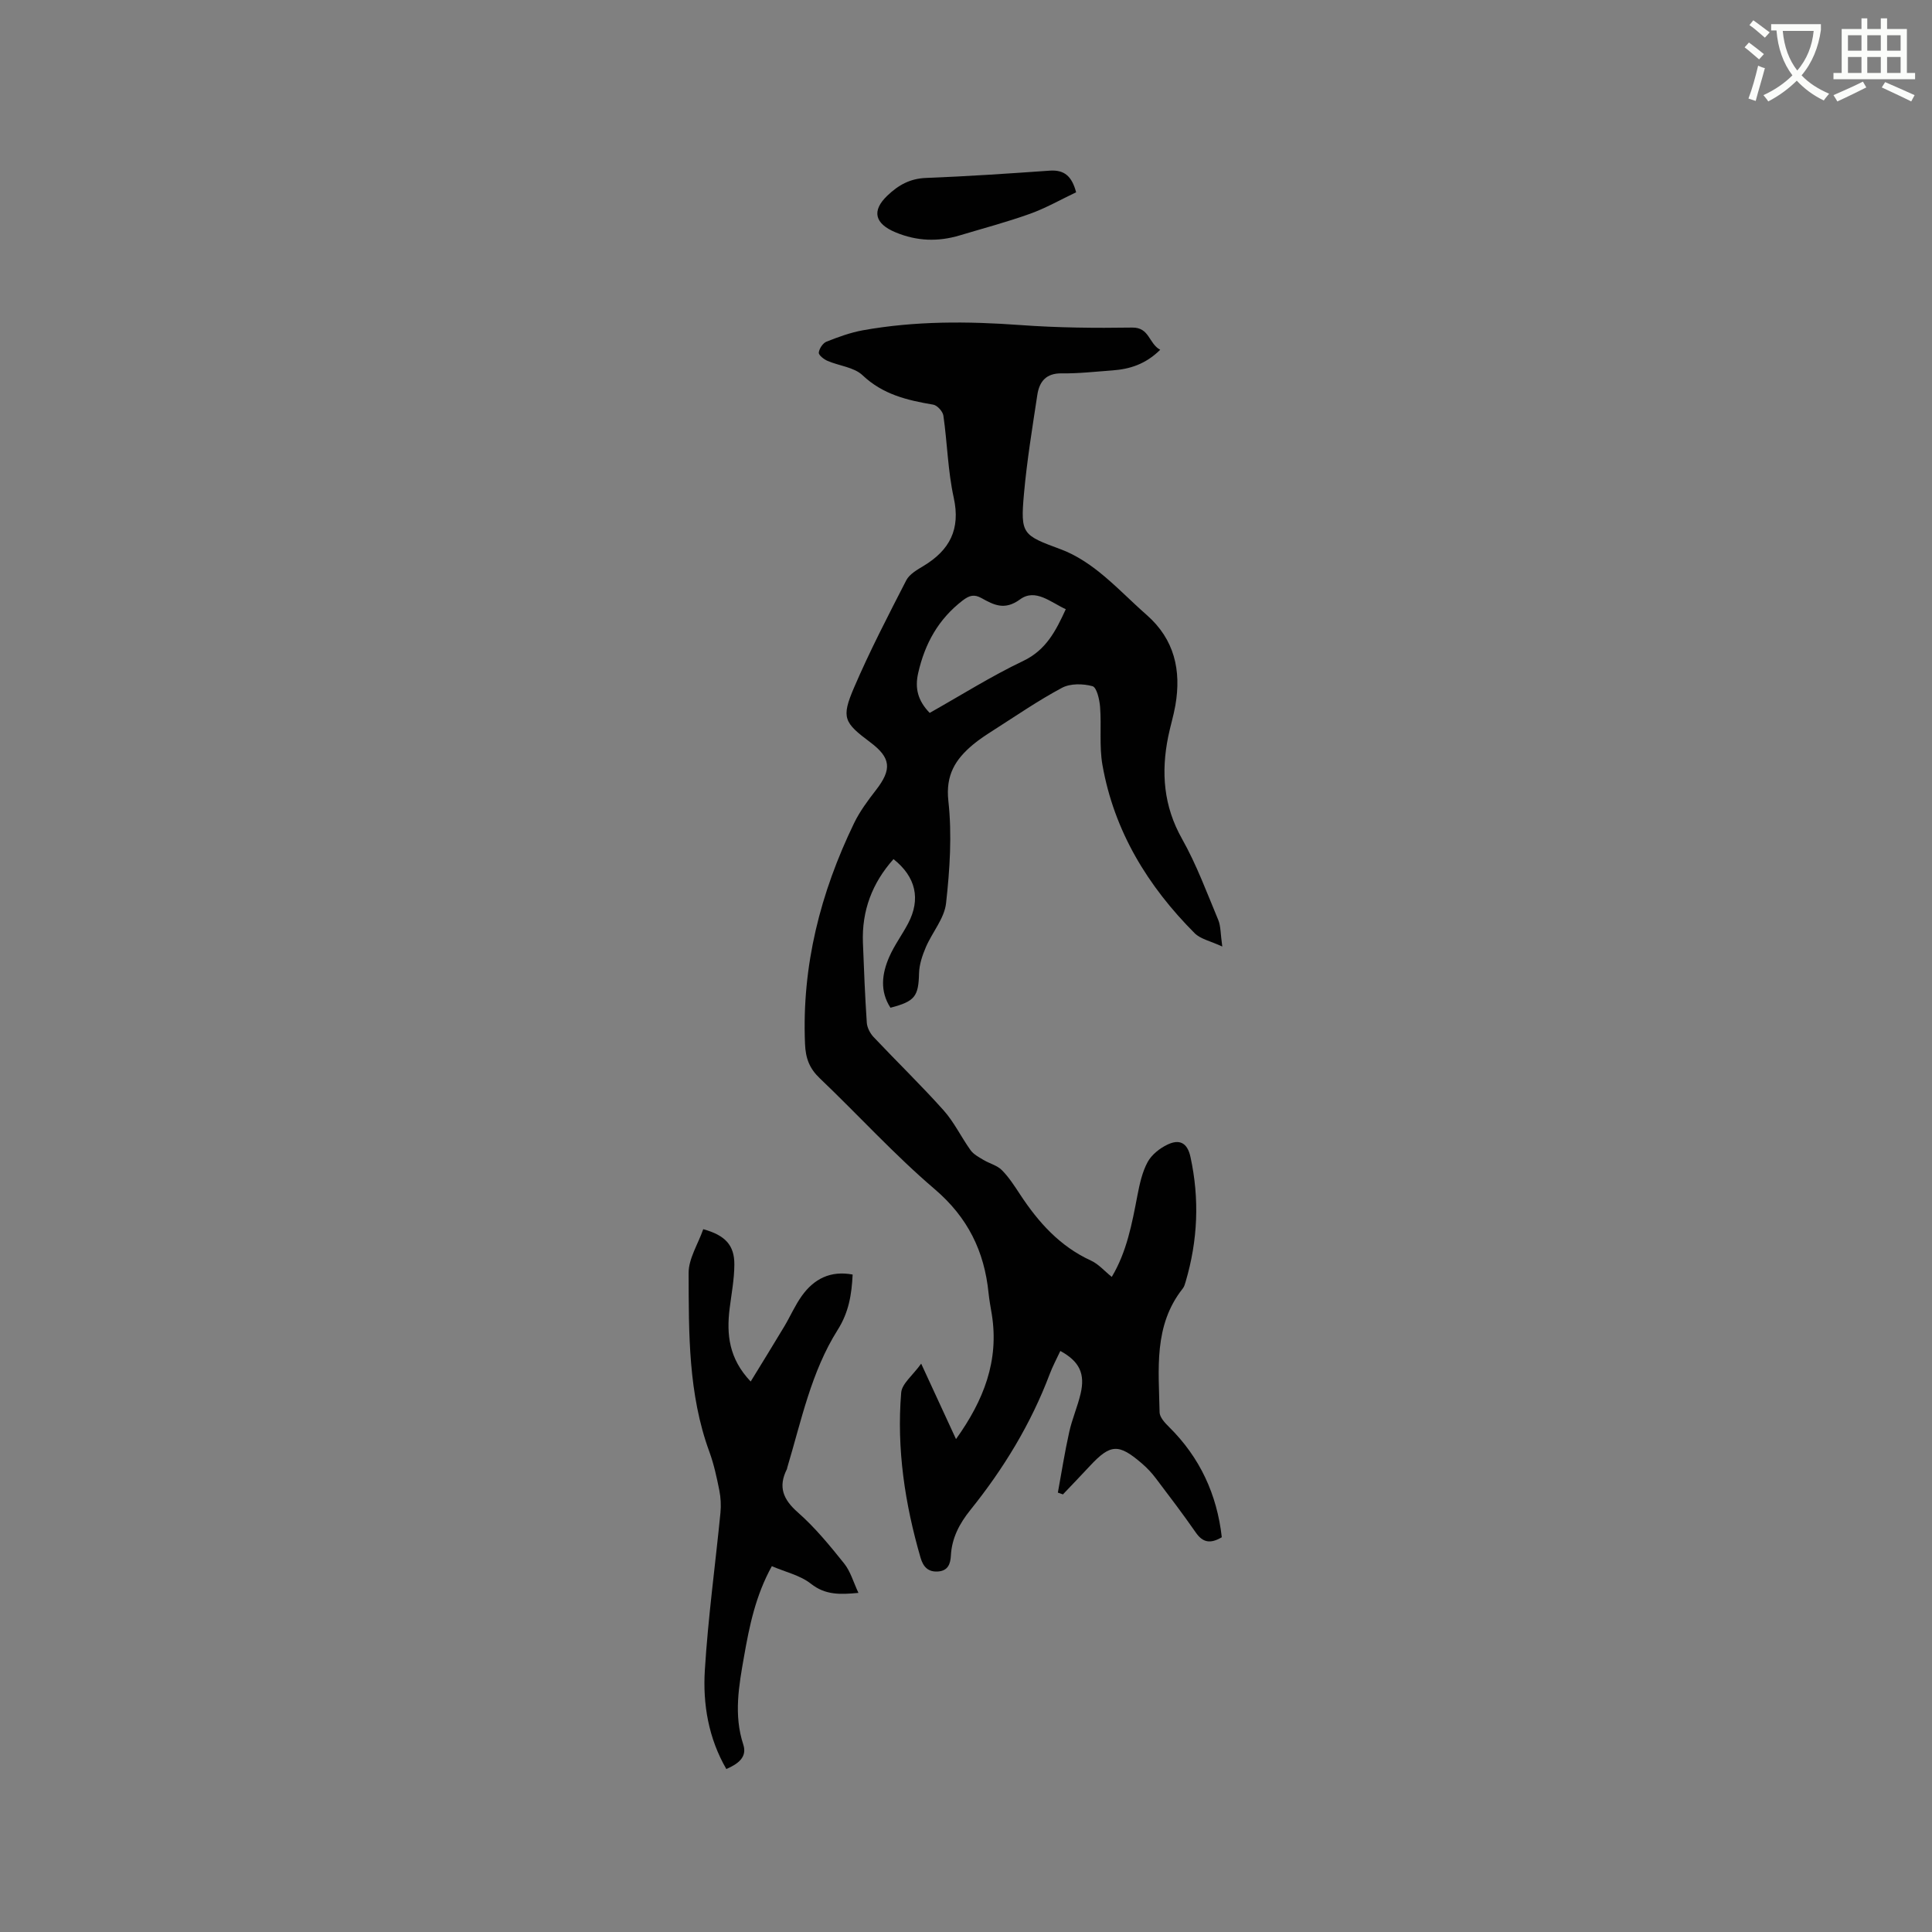 <svg enable-background="new 0 0 400 400" viewBox="0 0 400 400" xmlns="http://www.w3.org/2000/svg"><rect x="0" y="0" width="400" height="400" fill="#808080" stroke="none"/><path d="m362.1 8.8c1.1.8 2.1 1.6 3.1 2.4l-1 1.1c-1.3-1.1-2.3-2-3-2.5zm1.9 4.8c.5.2.9.4 1.4.5-.6 2.3-1.3 4.5-1.9 6.8l-1.5-.5c.8-2.1 1.4-4.3 2-6.8zm-1-9.4c1.3.9 2.4 1.8 3.4 2.5l-1 1.1c-1.4-1.2-2.4-2.1-3.2-2.6zm3.7 2.2v-1.4h10.3v1.2c-.5 3.6-1.8 6.8-4 9.4 1.5 1.6 3.4 2.8 5.7 3.8-.3.4-.7.8-1.1 1.4-2.3-1.1-4.1-2.5-5.6-4.1-1.6 1.6-3.6 3.1-5.9 4.3-.3-.5-.7-.9-1-1.3 2.4-1.1 4.4-2.5 6-4.1-1.9-2.5-3-5.6-3.3-9.3h-1.1zm8.8 0h-6.4c.3 3.3 1.3 6 3 8.2 2-2.3 3.1-5.1 3.4-8.2z" fill="#fbfcfa"/><path d="m385.3 3.8h1.3v2.2h2.8v-2.2h1.3v2.2h4.1v9.1h1.7v1.3h-16.9v-1.3h1.7v-9.1h4.1v-2.2zm.4 13.1.7 1.2c-1.8.9-3.8 1.9-6 2.9-.2-.4-.5-.8-.8-1.3 2.3-1 4.3-1.9 6.1-2.8zm-3.1-6.4h2.8v-3.2h-2.8zm0 4.6h2.8v-3.3h-2.8zm4-4.6h2.8v-3.2h-2.8zm0 4.6h2.8v-3.3h-2.8zm3.7 1.9c2.1.9 4.1 1.8 6.1 2.7l-.7 1.3c-2.2-1.1-4.2-2-6.1-2.9zm3.2-9.7h-2.8v3.2h2.8zm-2.8 7.8h2.8v-3.3h-2.8z" fill="#fbfcfa"/><g fill="#010101"><path d="m240.21 72.42c-3.08 3.03-6.36 4.01-9.92 4.27-3.49.25-6.98.66-10.47.61-3.28-.05-4.65 1.74-5.06 4.5-1.03 6.8-2.15 13.61-2.76 20.45-.75 8.4-.3 8.54 7.68 11.5 2.79 1.04 5.45 2.75 7.8 4.61 3.48 2.77 6.57 6.01 9.92 8.95 5.77 5.06 7.2 11.48 5.95 18.72-.38 2.19-1.05 4.32-1.49 6.5-1.49 7.38-.97 14.36 2.88 21.17 2.99 5.31 5.12 11.1 7.48 16.75.54 1.3.46 2.86.84 5.52-2.45-1.14-4.5-1.54-5.72-2.76-9.71-9.74-16.67-21.12-19.09-34.83-.69-3.91-.18-8.03-.49-12.03-.12-1.53-.7-4.04-1.57-4.28-1.96-.54-4.58-.59-6.31.33-4.93 2.63-9.56 5.83-14.28 8.84-1.43.91-2.85 1.84-4.15 2.92-3.62 3.03-5.7 6.26-5.1 11.68.77 6.97.3 14.17-.48 21.17-.35 3.15-2.87 6.02-4.19 9.11-.72 1.69-1.35 3.56-1.4 5.36-.12 4.79-.82 5.84-5.92 7.16-2.24-3.46-1.77-7.06-.24-10.55 1.06-2.41 2.67-4.57 3.9-6.91 2.64-5.03 1.61-9.63-3.03-13.31-4.42 4.95-6.59 10.7-6.33 17.34.21 5.51.43 11.02.8 16.52.07 1.03.68 2.2 1.4 2.97 4.8 5.09 9.84 9.97 14.5 15.18 2.19 2.45 3.65 5.56 5.59 8.26.62.86 1.7 1.43 2.65 2 1.25.75 2.83 1.13 3.81 2.11 1.48 1.48 2.64 3.31 3.81 5.08 3.78 5.75 8.22 10.71 14.65 13.66 1.58.72 2.81 2.18 4.31 3.38 3.12-5.22 4.19-11.04 5.31-16.87.46-2.37.99-4.84 2.12-6.92.83-1.52 2.51-2.85 4.12-3.61 2.38-1.13 4.09-.49 4.75 2.59 1.89 8.7 1.51 17.25-.99 25.75-.15.51-.29 1.06-.61 1.46-6.1 7.7-4.96 16.78-4.8 25.63.02 1.02 1.08 2.17 1.92 3 6.44 6.35 9.96 14.01 10.96 22.87-2.37 1.4-3.94 1.11-5.38-.97-2.66-3.83-5.48-7.54-8.3-11.26-.82-1.09-1.78-2.11-2.81-3-4.87-4.21-6.55-4.11-10.82.47-1.84 1.98-3.72 3.93-5.58 5.89-.35-.12-.7-.25-1.05-.37.77-4.18 1.42-8.39 2.35-12.54.59-2.68 1.72-5.24 2.35-7.91.99-4.17-.23-6.72-4.19-8.88-.74 1.6-1.59 3.16-2.2 4.79-3.89 10.3-9.54 19.58-16.42 28.13-2.25 2.8-3.85 5.79-4.04 9.45-.09 1.72-.6 3.15-2.67 3.29-2.05.14-3.06-.98-3.6-2.82-3.25-11.18-4.98-22.57-4.02-34.2.15-1.87 2.39-3.57 4.14-6.01 2.64 5.71 4.82 10.45 7.21 15.62 5.76-8.04 8.95-16.25 7.41-25.84-.24-1.46-.52-2.93-.67-4.4-.87-8.65-4.29-15.65-11.14-21.5-8.37-7.14-15.82-15.35-23.8-22.96-2.15-2.05-2.94-4.14-3.06-7.14-.68-16.18 3.19-31.29 10.17-45.71 1.18-2.43 2.84-4.66 4.5-6.8 3.35-4.31 3.14-6.69-1.15-9.91-5.46-4.09-6.05-5.06-3.39-11.28 3.25-7.58 7.06-14.92 10.83-22.26.66-1.28 2.25-2.18 3.58-2.98 5.41-3.27 7.69-7.58 6.25-14.13-1.22-5.55-1.33-11.33-2.14-16.98-.12-.87-1.27-2.14-2.1-2.28-5.37-.91-10.42-2.09-14.64-6.09-1.77-1.68-4.84-1.93-7.26-2.98-.75-.32-1.85-1.19-1.8-1.7.09-.83.84-1.97 1.59-2.27 2.44-.97 4.97-1.89 7.55-2.36 10.81-1.94 21.68-1.88 32.61-1.08 7.69.56 15.43.64 23.14.52 3.6-.05 3.4 3.31 5.8 4.6zm-47.73 75.18c6.6-3.72 12.79-7.63 19.35-10.75 4.8-2.29 6.78-6.28 8.83-10.72-3.14-1.44-6.3-4.36-9.46-2.04-3.19 2.34-5.42 1.17-7.99-.26-1.5-.83-2.49-.59-3.9.49-5.02 3.86-7.81 8.9-9.2 14.98-.75 3.25-.05 5.79 2.37 8.3z"/><path d="m145.6 254.49c4.54 1.25 6.46 3.31 6.44 7.31-.01 3.04-.6 6.09-.98 9.13-.66 5.34-.15 10.36 4.36 15.1 2.42-3.95 4.71-7.65 6.95-11.39 1.25-2.09 2.22-4.36 3.63-6.33 2.52-3.53 5.93-5.29 10.53-4.43-.2 4.13-.79 7.81-3.1 11.46-5.49 8.7-7.52 18.8-10.44 28.52-.03.1-.02.22-.07.31-1.85 3.66-.8 6.26 2.27 8.96 3.55 3.12 6.61 6.86 9.58 10.57 1.32 1.65 1.92 3.87 2.96 6.09-3.88.37-6.87.44-9.82-1.88-2.22-1.76-5.3-2.44-8.11-3.65-3.37 6.1-4.65 12.39-5.76 18.73-1.07 6.06-2.16 12.07-.15 18.21.86 2.64-1.15 4.03-3.51 5.06-3.69-6.37-4.89-13.4-4.45-20.48.67-10.88 2.16-21.71 3.23-32.56.15-1.53.07-3.15-.23-4.65-.54-2.69-1.12-5.41-2.06-7.98-4.4-12-4.26-24.55-4.3-37.02-.01-2.97 1.92-5.93 3.03-9.08z"/><path d="m222.8 39.81c-3.13 1.48-6.23 3.26-9.54 4.45-4.77 1.71-9.68 3.01-14.54 4.47-4.5 1.35-8.85 1.22-13.29-.62-4.33-1.79-5.01-4.46-1.72-7.6 2.3-2.2 4.71-3.55 8.03-3.67 8.55-.33 17.09-.91 25.62-1.51 2.97-.2 4.55 1.12 5.44 4.48z"/></g></svg>